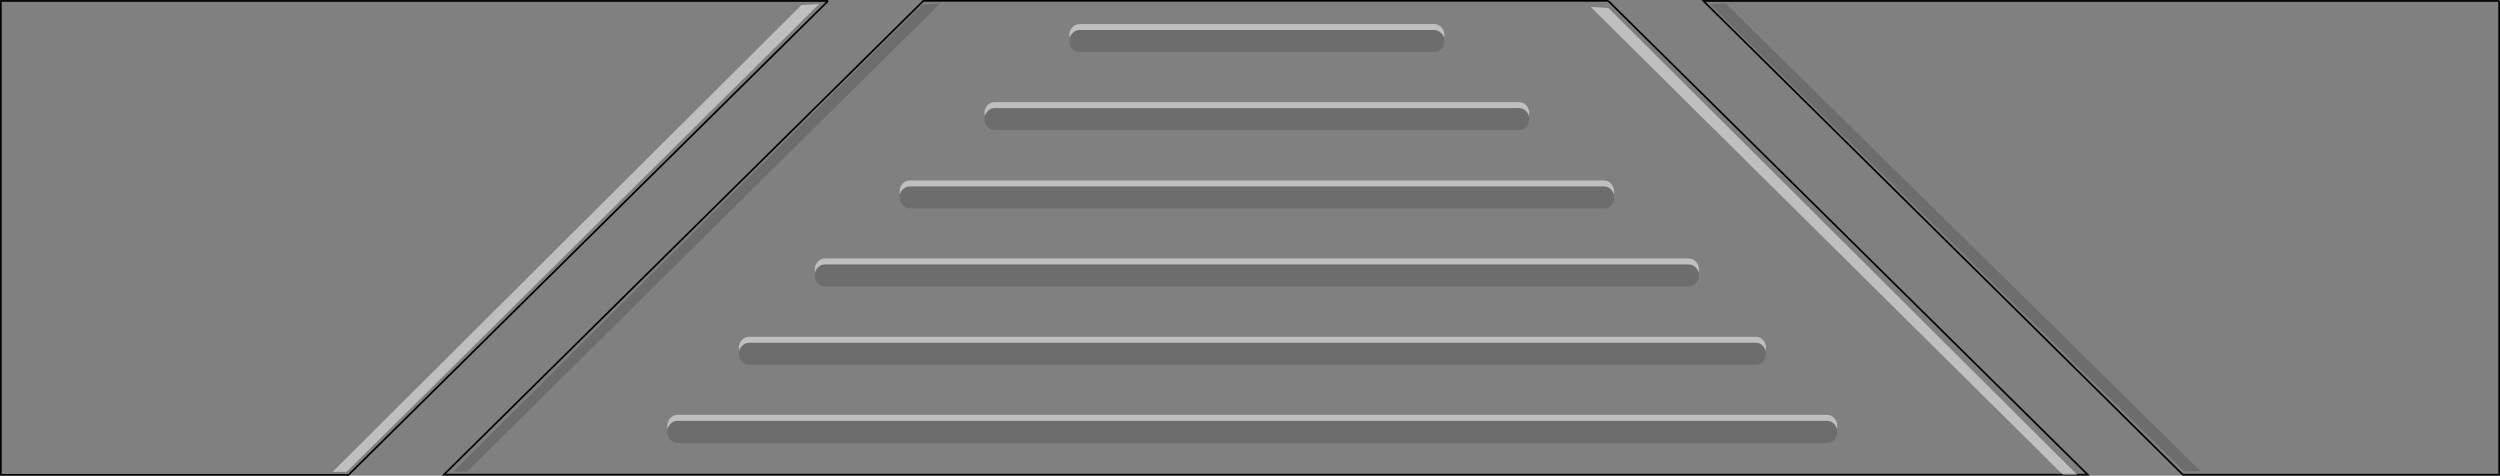 <?xml version="1.0" encoding="UTF-8" standalone="no"?>
<svg xmlns:xlink="http://www.w3.org/1999/xlink" height="280.55px" width="1474.5px" xmlns="http://www.w3.org/2000/svg">
  <rect width="100%" height="100%" fill="#808080" stroke="none"/>
  <g transform="matrix(1.0, 0.0, 0.0, 1.0, 737.25, 141.25)">
    <path d="M280.55 -139.15 L271.25 -138.8 550.9 136.65 560.55 136.5 280.55 -139.15 M211.25 -140.75 L494.05 138.7 -475.45 138.7 -192.65 -140.75 211.25 -140.75 M736.75 -140.7 L736.75 138.75 550.2 138.75 267.4 -140.7 736.75 -140.7 M-182.85 -139.2 L-193.35 -138.5 -469.85 136.8 -461.65 136.8 -182.85 -139.2 M-248.85 -140.7 L-531.65 138.8 -736.75 138.8 -736.75 -140.7 -248.85 -140.7" fill="#ffffff" fill-opacity="0.0" fill-rule="evenodd" stroke="none"/>
    <path d="M280.55 -139.15 L560.55 136.5 550.9 136.65 271.25 -138.8 280.55 -139.15 M-182.85 -139.2 L-461.65 136.8 -469.85 136.8 -193.35 -138.5 -182.85 -139.2" fill="#000000" fill-opacity="0.149" fill-rule="evenodd" stroke="none"/>
    <path d="M736.75 -140.7 L267.4 -140.7 550.2 138.75 736.75 138.75 736.75 -140.7 M211.25 -140.75 L-192.65 -140.75 -475.45 138.7 494.05 138.7 211.25 -140.75 M-248.85 -140.7 L-736.75 -140.7 -736.75 138.8 -531.65 138.8 -248.85 -140.7" fill="none" stroke="#000000" stroke-linecap="butt" stroke-linejoin="miter-clip" stroke-miterlimit="4.0" stroke-width="1.0"/>
    <path d="M114.45 -118.85 L114.65 -117.05 Q114.65 -114.45 112.9 -112.5 111.15 -110.6 108.7 -110.6 L-100.6 -110.6 Q-103.05 -110.6 -104.8 -112.5 -106.55 -114.45 -106.55 -117.05 L-106.35 -118.85 Q-105.95 -120.45 -104.8 -121.6 -103.05 -123.55 -100.6 -123.55 L108.7 -123.55 Q111.15 -123.55 112.9 -121.6 114.05 -120.45 114.45 -118.85 M164.5 -72.75 L164.7 -71.05 Q164.7 -68.25 162.95 -66.5 161.2 -64.55 158.75 -64.55 L-150.65 -64.55 Q-153.1 -64.55 -154.85 -66.5 -156.6 -68.25 -156.6 -71.05 L-156.4 -72.75 Q-156.0 -74.3 -154.85 -75.6 -153.1 -77.5 -150.65 -77.5 L158.75 -77.5 Q161.2 -77.5 162.95 -75.6 164.1 -74.3 164.5 -72.75 M214.55 -26.6 L214.75 -24.85 Q214.75 -22.2 213.0 -20.3 211.25 -18.35 208.8 -18.35 L-200.7 -18.35 Q-203.15 -18.35 -204.9 -20.3 -206.65 -22.2 -206.65 -24.85 L-206.45 -26.6 Q-206.05 -28.25 -204.9 -29.4 -203.15 -31.3 -200.7 -31.3 L208.8 -31.3 Q211.25 -31.3 213.0 -29.4 214.15 -28.25 214.55 -26.6 M264.6 19.5 L264.8 21.2 Q264.8 24.0 263.05 25.75 261.3 27.65 258.85 27.65 L-250.75 27.65 Q-253.2 27.65 -254.95 25.75 -256.7 24.0 -256.7 21.2 L-256.5 19.5 Q-256.1 17.9 -254.95 16.65 -253.2 14.7 -250.75 14.7 L258.85 14.7 Q261.3 14.7 263.05 16.65 264.2 17.9 264.6 19.5 M304.15 65.65 L304.35 67.4 Q304.35 70.0 302.6 71.95 300.85 73.85 298.4 73.85 L-295.55 73.85 Q-298.0 73.85 -299.75 71.95 -301.5 70.0 -301.5 67.4 L-301.25 65.65 Q-300.9 64.1 -299.75 62.85 -298.0 60.9 -295.55 60.9 L298.4 60.9 Q300.85 60.9 302.6 62.85 303.75 64.1 304.15 65.65 M346.15 111.8 L346.35 113.6 Q346.35 116.2 344.6 118.15 342.85 120.05 340.4 120.05 L-337.75 120.05 Q-340.2 120.05 -341.95 118.15 -343.7 116.2 -343.7 113.6 L-343.5 111.8 Q-343.1 110.15 -341.95 108.85 -340.2 106.95 -337.75 106.95 L340.4 106.95 Q342.85 106.95 344.6 108.85 345.75 110.15 346.15 111.8" fill="#000000" fill-opacity="0.149" fill-rule="evenodd" stroke="none"/>
    <path d="M-106.35 -118.85 L-106.55 -120.55 Q-106.55 -123.35 -104.8 -125.1 -103.05 -127.05 -100.6 -127.05 L108.7 -127.05 Q111.15 -127.05 112.9 -125.1 114.65 -123.35 114.65 -120.55 L114.45 -118.85 Q114.05 -120.45 112.9 -121.6 111.15 -123.55 108.7 -123.55 L-100.6 -123.55 Q-103.05 -123.55 -104.8 -121.6 -105.95 -120.45 -106.35 -118.85 M200.9 -137.2 L211.4 -136.5 487.9 138.8 479.5 138.8 200.9 -137.2 M-156.4 -72.75 L-156.6 -74.55 Q-156.6 -77.15 -154.85 -79.1 -153.1 -81.0 -150.65 -81.0 L158.75 -81.0 Q161.2 -81.0 162.95 -79.1 164.7 -77.15 164.7 -74.55 L164.5 -72.75 Q164.1 -74.3 162.95 -75.6 161.2 -77.5 158.75 -77.5 L-150.65 -77.5 Q-153.1 -77.5 -154.85 -75.6 -156.0 -74.3 -156.4 -72.75 M-206.45 -26.6 L-206.65 -28.35 Q-206.65 -31.15 -204.9 -32.9 -203.15 -34.8 -200.7 -34.8 L208.8 -34.8 Q211.25 -34.8 213.0 -32.9 214.75 -31.15 214.75 -28.35 L214.55 -26.6 Q214.15 -28.25 213.0 -29.4 211.25 -31.3 208.8 -31.3 L-200.7 -31.3 Q-203.15 -31.3 -204.9 -29.4 -206.05 -28.25 -206.45 -26.6 M-254.1 -138.95 L-532.85 137.05 -541.1 137.05 -264.6 -138.25 -254.1 -138.95 M-256.5 19.5 L-256.7 17.7 Q-256.7 15.05 -254.95 13.15 -253.2 11.2 -250.75 11.2 L258.85 11.2 Q261.3 11.2 263.05 13.15 264.8 15.05 264.8 17.7 L264.6 19.5 Q264.2 17.9 263.05 16.65 261.3 14.7 258.85 14.7 L-250.75 14.7 Q-253.2 14.7 -254.95 16.65 -256.1 17.9 -256.5 19.5 M-301.25 65.65 L-301.5 63.9 Q-301.5 61.25 -299.75 59.35 -298.0 57.4 -295.55 57.4 L298.4 57.4 Q300.85 57.4 302.6 59.35 304.35 61.25 304.35 63.9 L304.15 65.65 Q303.75 64.1 302.6 62.85 300.85 60.9 298.4 60.9 L-295.55 60.9 Q-298.0 60.9 -299.75 62.85 -300.9 64.1 -301.25 65.65 M-343.5 111.8 L-343.7 110.1 Q-343.7 107.3 -341.95 105.35 -340.2 103.45 -337.75 103.45 L340.4 103.45 Q342.85 103.45 344.6 105.35 346.35 107.3 346.35 110.1 L346.15 111.8 Q345.75 110.15 344.6 108.85 342.85 106.95 340.4 106.95 L-337.75 106.95 Q-340.2 106.95 -341.95 108.85 -343.1 110.15 -343.5 111.8" fill="#ffffff" fill-opacity="0.498" fill-rule="evenodd" stroke="none"/>
  </g>
</svg>
